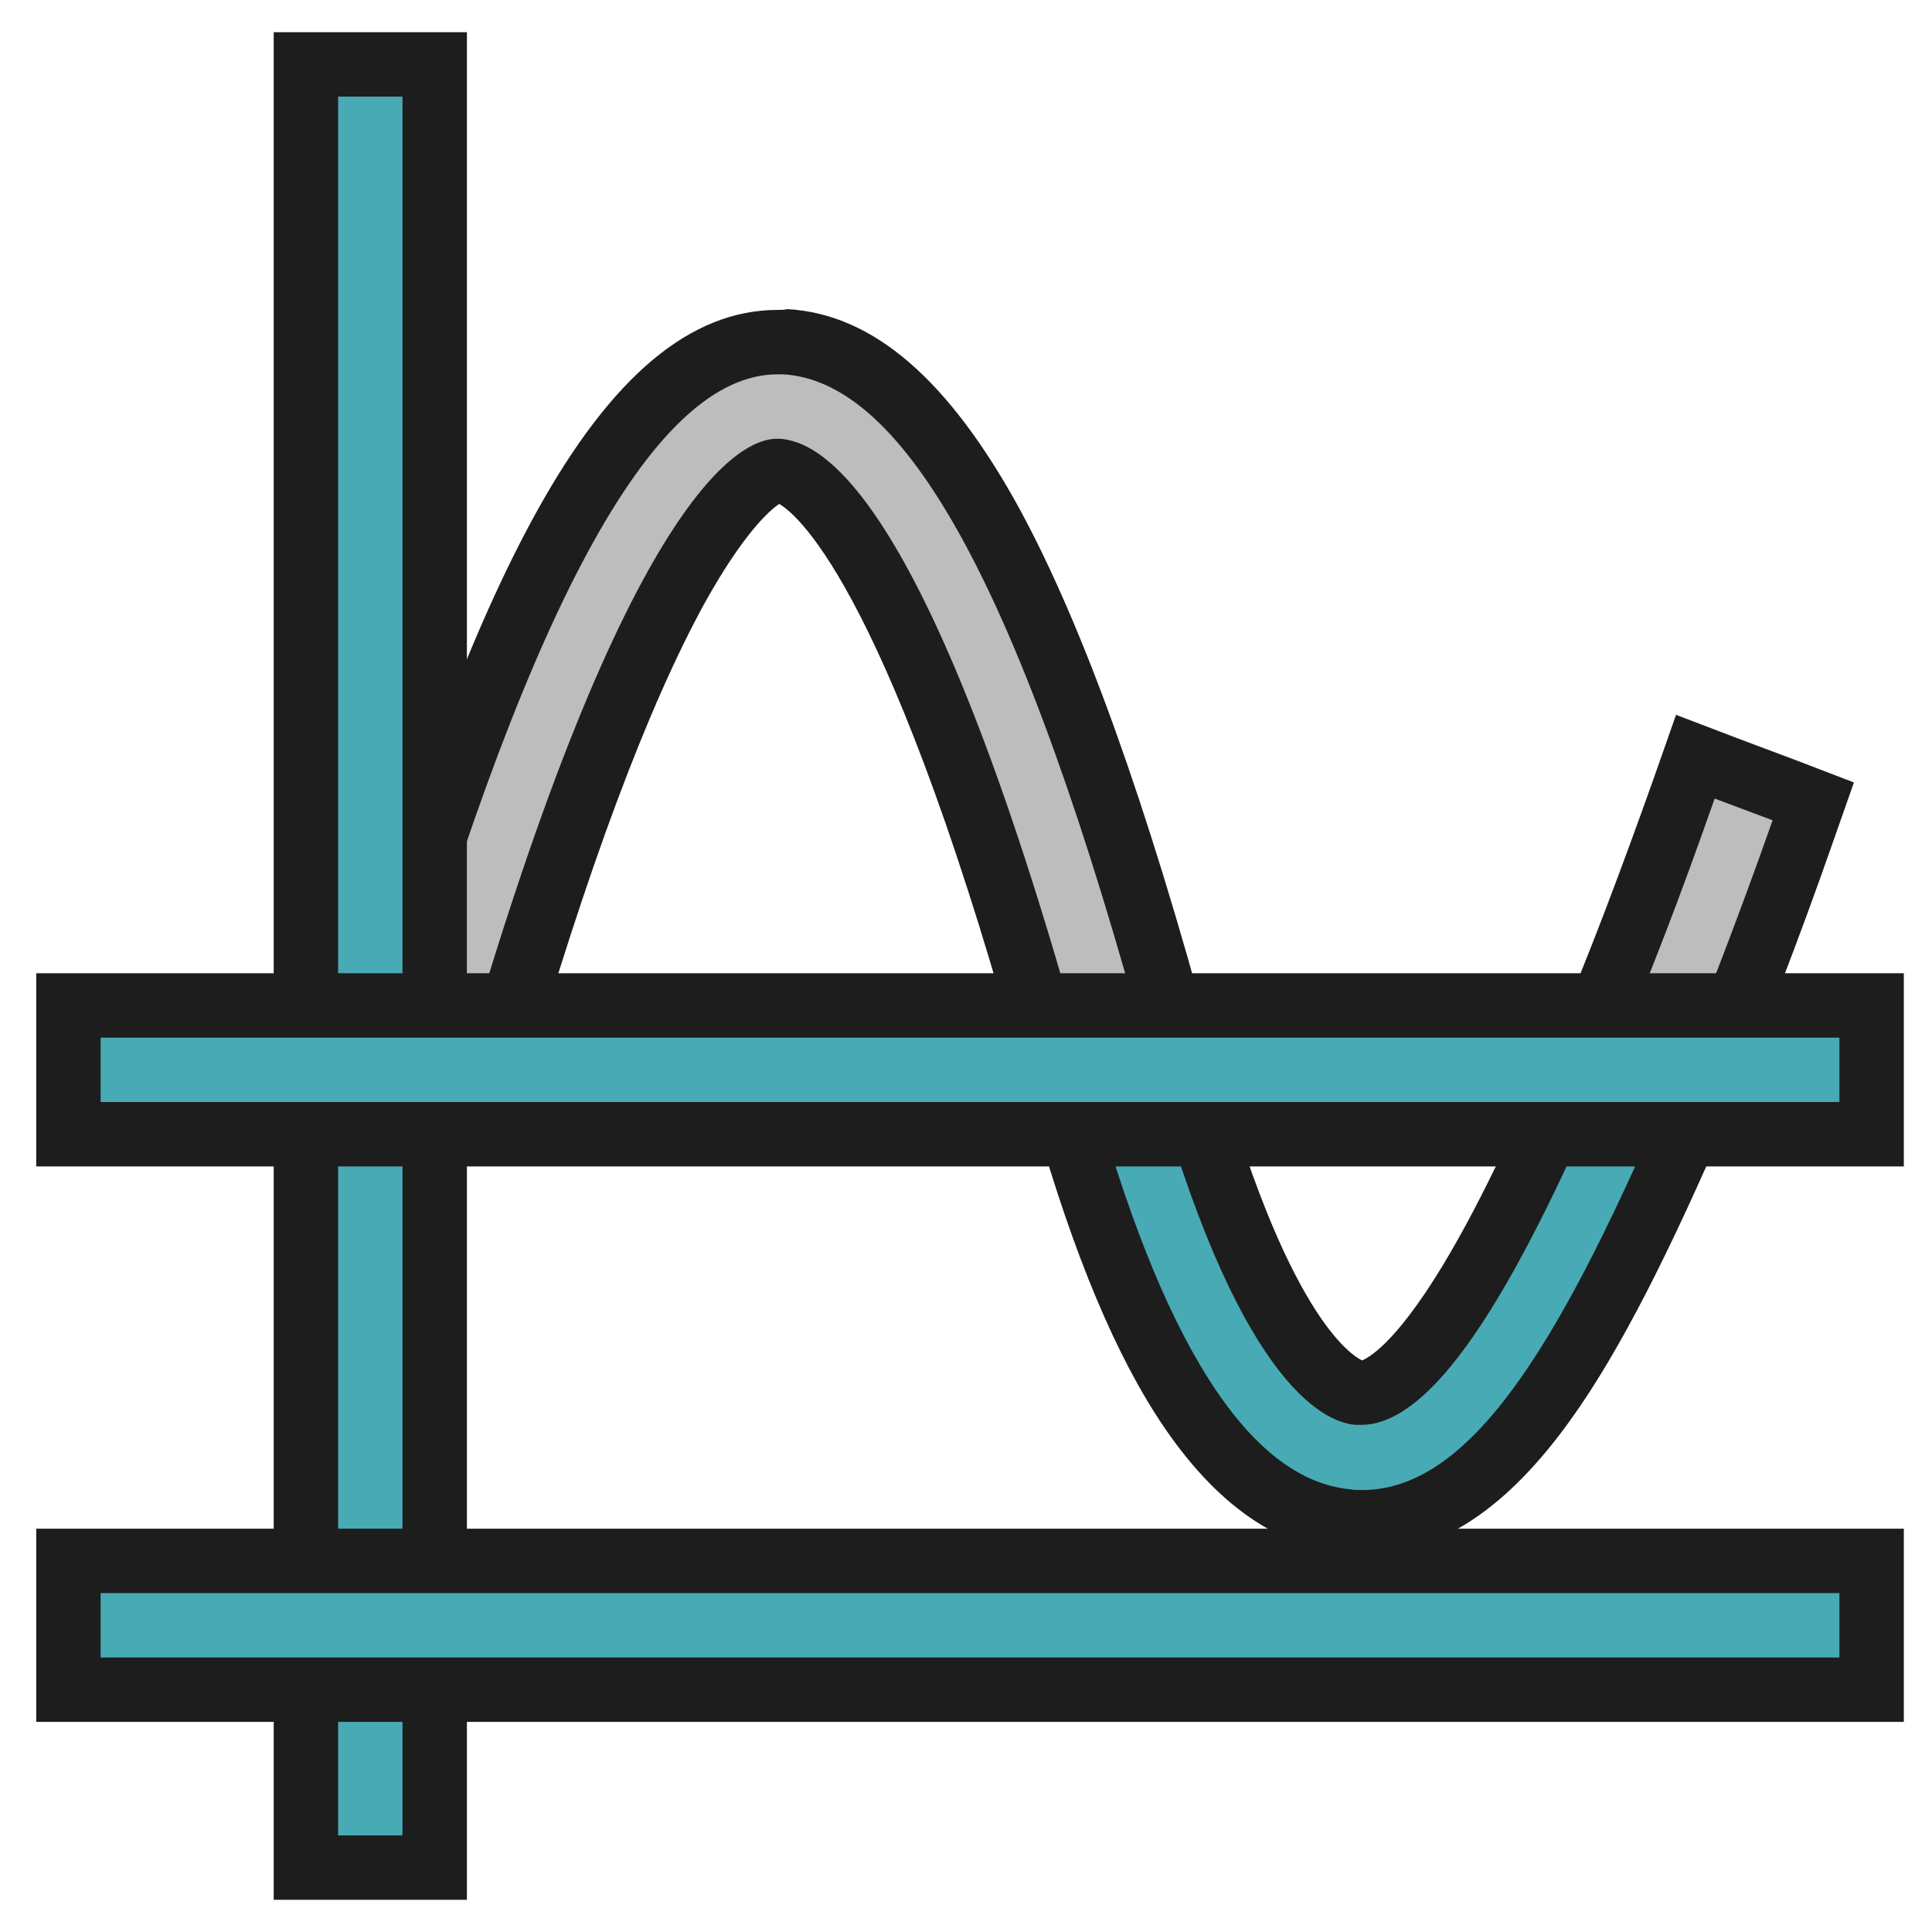 <?xml version="1.0" encoding="utf-8"?>
<!-- Generator: Adobe Illustrator 19.2.1, SVG Export Plug-In . SVG Version: 6.00 Build 0)  -->
<svg version="1.1" id="Layer_1" xmlns="http://www.w3.org/2000/svg" xmlns:xlink="http://www.w3.org/1999/xlink" x="0px" y="0px"
	 viewBox="0 0 240 240" enable-background="new 0 0 240 240" xml:space="preserve">
<g>
	<path fill="#48AAB5" d="M169.2,189c-0.6,0-1.2,0-1.9-0.1c-14.6-1.4-26.3-19-35.8-53.9l-1-3.8l15.1-4.4l1.1,3.9
		c10.8,40,21,42.1,22.1,42.2c0.1,0,0.2,0,0.3,0c6.2,0,15.6-14.6,27.9-43.4l1.6-3.8l14.3,6.6l-1.5,3.6
		C197.1,169.6,185.5,189,169.2,189z"/>
	<g>
		<path fill="#1D1D1D" d="M200.7,131.2l7,3.3c-13.3,31.1-24.5,50.6-38.5,50.6c-0.5,0-1,0-1.5-0.1c-12.6-1.2-23.5-18.4-32.3-50.9
			l7.4-2.2c10.7,39.6,21.5,44.8,25.6,45.1c0.2,0,0.5,0,0.7,0C179.7,177,191,153.9,200.7,131.2 M196.6,120.5l-3.2,7.6
			c-3.9,9.1-9,20.6-14.3,29.3c-5.9,9.7-9.2,11.3-9.9,11.6c-1.2-0.6-9.5-5.4-18.6-39.2l-2.1-7.9l-7.8,2.3l-7.4,2.2l-7.5,2.2l2,7.6
			c4.6,17,9.9,30.3,15.7,39.4c6.8,10.7,14.7,16.5,23.6,17.4c0.7,0.1,1.5,0.1,2.2,0.1c9.4,0,17.9-5.6,26-17
			c5.9-8.3,12-20.2,19.8-38.4l3.1-7.1l-7-3.3l-7-3.3L196.6,120.5L196.6,120.5z"/>
	</g>
</g>
<g>
	<path fill="#BDBDBD" d="M195.5,133.2l1.5-3.6c3.9-9.2,8-19.9,12.2-31.8l1.4-3.9l14.7,5.6l-1.3,3.7c-4.3,12.3-8.5,23.3-12.6,32.8
		l-1.6,3.8L195.5,133.2z"/>
	<path fill="#1D1D1D" d="M213,99.2l7.2,2.7c-4.3,12.2-8.5,23.1-12.5,32.5l-7-3.3C204.7,121.9,208.8,111.2,213,99.2 M208.2,88.8
		l-2.7,7.7c-4.2,11.8-8.2,22.4-12.1,31.5l-3.1,7.1l7,3.3l7,3.3l7.5,3.5l3.2-7.6c4.1-9.6,8.4-20.7,12.7-33l2.6-7.4l-7.3-2.8l-7.2-2.7
		L208.2,88.8L208.2,88.8z"/>
</g>
<g>
	<path fill="#BDBDBD" d="M131.6,135c-19.5-72-32.5-76.4-34.9-76.5l0,0c-0.2,0-14,0.9-35.4,75.5l-1.1,3.9l-15-4.7l1.1-3.8
		C63.4,69.3,79,42.5,96.6,42.5c0.3,0,0.6,0,1,0c12,0.7,28.4,11.4,49.2,88.2l1,3.8l-15.1,4.4L131.6,135z"/>
	<path fill="#1D1D1D" d="M96.6,46.5c0.2,0,0.5,0,0.7,0c15,0.9,29.5,25.9,45.5,85.3l-7.4,2.2c-19.9-73.6-33.6-79.2-38.6-79.5
		c-0.1,0-0.2,0-0.3,0c-4.3,0-18.5,6.2-39.3,78.4l-7.4-2.3C66.2,74.1,81.5,46.5,96.6,46.5 M96.6,38.5v8V38.5L96.6,38.5L96.6,38.5
		c-10.8,0-20.6,8.2-29.9,25c-8.1,14.6-16,35.8-24.4,65l-2.2,7.5l7.5,2.3l7.4,2.3l7.8,2.4l2.3-7.9c7.8-27.1,15.4-47.4,22.5-60.3
		c4.8-8.6,8-11.4,9.2-12.2c2.4,1.4,14.1,11.2,30.9,73.4l2.1,7.9l7.8-2.3l7.4-2.2l7.5-2.2l-2-7.6c-8.1-30-15.9-51.7-23.8-66.3
		c-8.8-16.1-18.2-24.3-28.9-24.9C97.4,38.5,97,38.5,96.6,38.5L96.6,38.5z"/>
</g>
<g>
	<rect x="38" y="8" fill-rule="evenodd" clip-rule="evenodd" fill="#48AAB5" width="16" height="224"/>
	<path fill="#1D1D1D" d="M50,12v216h-8V12H50 M58,4h-8h-8h-8v8v216v8h8h8h8v-8V12V4L58,4z"/>
</g>
<g>
	<rect x="8.5" y="124.9" fill-rule="evenodd" clip-rule="evenodd" fill="#48AAB5" width="224" height="16"/>
	<path fill="#1D1D1D" d="M228.5,128.9v8h-216v-8H228.5 M236.5,120.9h-8h-216h-8v8v8v8h8h216h8v-8v-8V120.9L236.5,120.9z"/>
</g>
<g>
	<rect x="8.5" y="193.9" fill-rule="evenodd" clip-rule="evenodd" fill="#48AAB5" width="224" height="16"/>
	<path fill="#1D1D1D" d="M228.5,197.9v8h-216v-8H228.5 M236.5,189.9h-8h-216h-8v8v8v8h8h216h8v-8v-8V189.9L236.5,189.9z"/>
</g>
<rect fill-rule="evenodd" clip-rule="evenodd" fill="none" width="240" height="240"/>
</svg>
